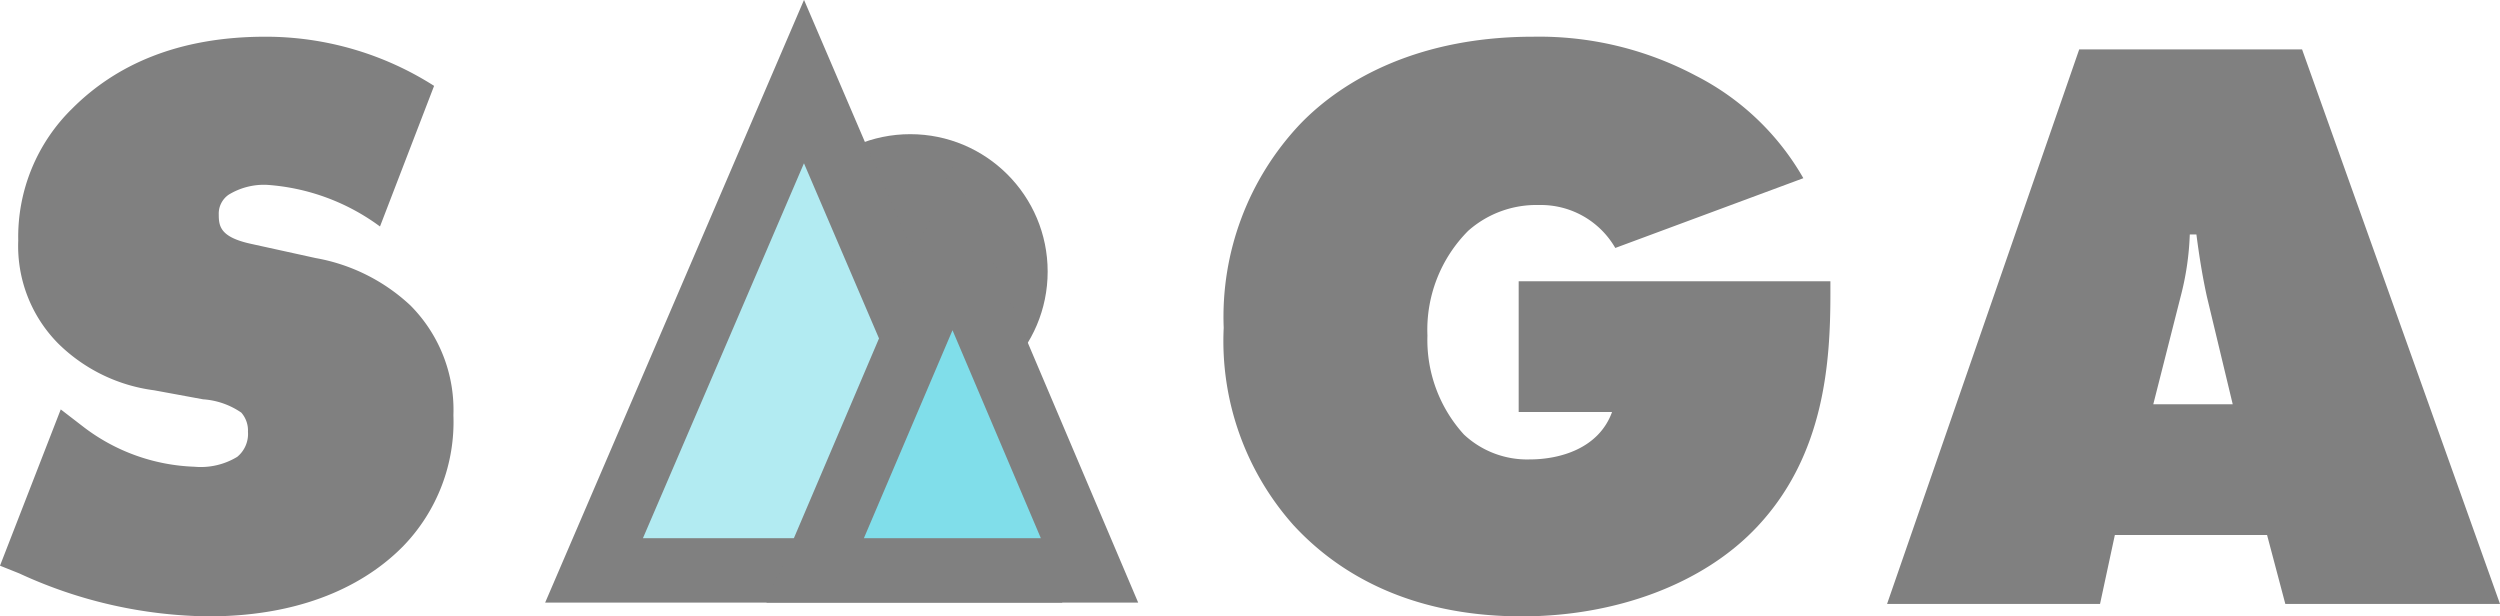 <svg xmlns="http://www.w3.org/2000/svg" viewBox="0 0 116.45 28.71"><defs><style>.cls-1,.cls-2{fill:gray;}.cls-2,.cls-3,.cls-4{stroke:gray;stroke-miterlimit:10;stroke-width:3px;}.cls-3{fill:#b2ebf2;}.cls-4{fill:#80deea;}</style></defs><g id="Layer_2" data-name="Layer 2"><g id="Layer_1-2" data-name="Layer 1"><path class="cls-1" d="M17.7,10.55a10,10,0,0,0-5.27-1.94,3.15,3.15,0,0,0-1.78.46,1.07,1.07,0,0,0-.46.93c0,.55.08,1.05,1.51,1.36l3,.66a8.67,8.67,0,0,1,4.42,2.21,6.9,6.9,0,0,1,2,5.11,8.32,8.32,0,0,1-2.32,6.08c-1.47,1.51-4.26,3.29-9.1,3.29a21.51,21.51,0,0,1-8.8-2L0,26.35l2.83-7.28,1,.77a9,9,0,0,0,5.22,1.9,3.27,3.27,0,0,0,2-.46,1.38,1.38,0,0,0,.5-1.17,1.26,1.26,0,0,0-.31-.89,3.56,3.56,0,0,0-1.78-.62l-2.28-.42A7.79,7.79,0,0,1,2.71,16,6.45,6.45,0,0,1,.85,11.21,8.36,8.36,0,0,1,3.37,5.05c2-2,4.88-3.34,9-3.34A14.59,14.59,0,0,1,20.22,4Z"/><path class="cls-1" d="M70.74,13.1H85.26v.58c0,3.18-.27,7.48-3.37,10.81-2.55,2.75-6.7,4.22-11,4.22-5.42,0-8.72-2.16-10.65-4.26A12.9,12.9,0,0,1,57,15.27a13.07,13.07,0,0,1,3.56-9.49c2.09-2.17,5.66-4.07,10.85-4.07A15.56,15.56,0,0,1,79,3.53a12.08,12.08,0,0,1,5,4.77l-8.76,3.25a4,4,0,0,0-3.56-2,4.78,4.78,0,0,0-3.29,1.2,6.53,6.53,0,0,0-1.9,4.88,6.54,6.54,0,0,0,1.7,4.61,4.31,4.31,0,0,0,3.06,1.16c1.4,0,3.22-.5,3.84-2.21H70.74Z"/><path class="cls-1" d="M98.51,24.92l-.69,3.21H87.9L96.85,2.3h10.38l9.22,25.83h-10l-.85-3.21Zm3.8-14H102a13.06,13.06,0,0,1-.43,2.91l-1.27,5H104l-1.2-5C102.58,12.83,102.43,11.86,102.31,10.93Z"/><circle class="cls-2" cx="42.4" cy="12.65" r="4.9"/><polygon class="cls-3" points="37.44 26.57 27.67 26.57 32.56 15.19 37.45 3.8 42.33 15.19 47.21 26.57 37.44 26.57"/><polygon class="cls-4" points="44.36 26.57 37.97 26.57 41.17 19.06 44.37 11.55 47.56 19.06 50.75 26.57 44.36 26.57"/></g></g></svg>